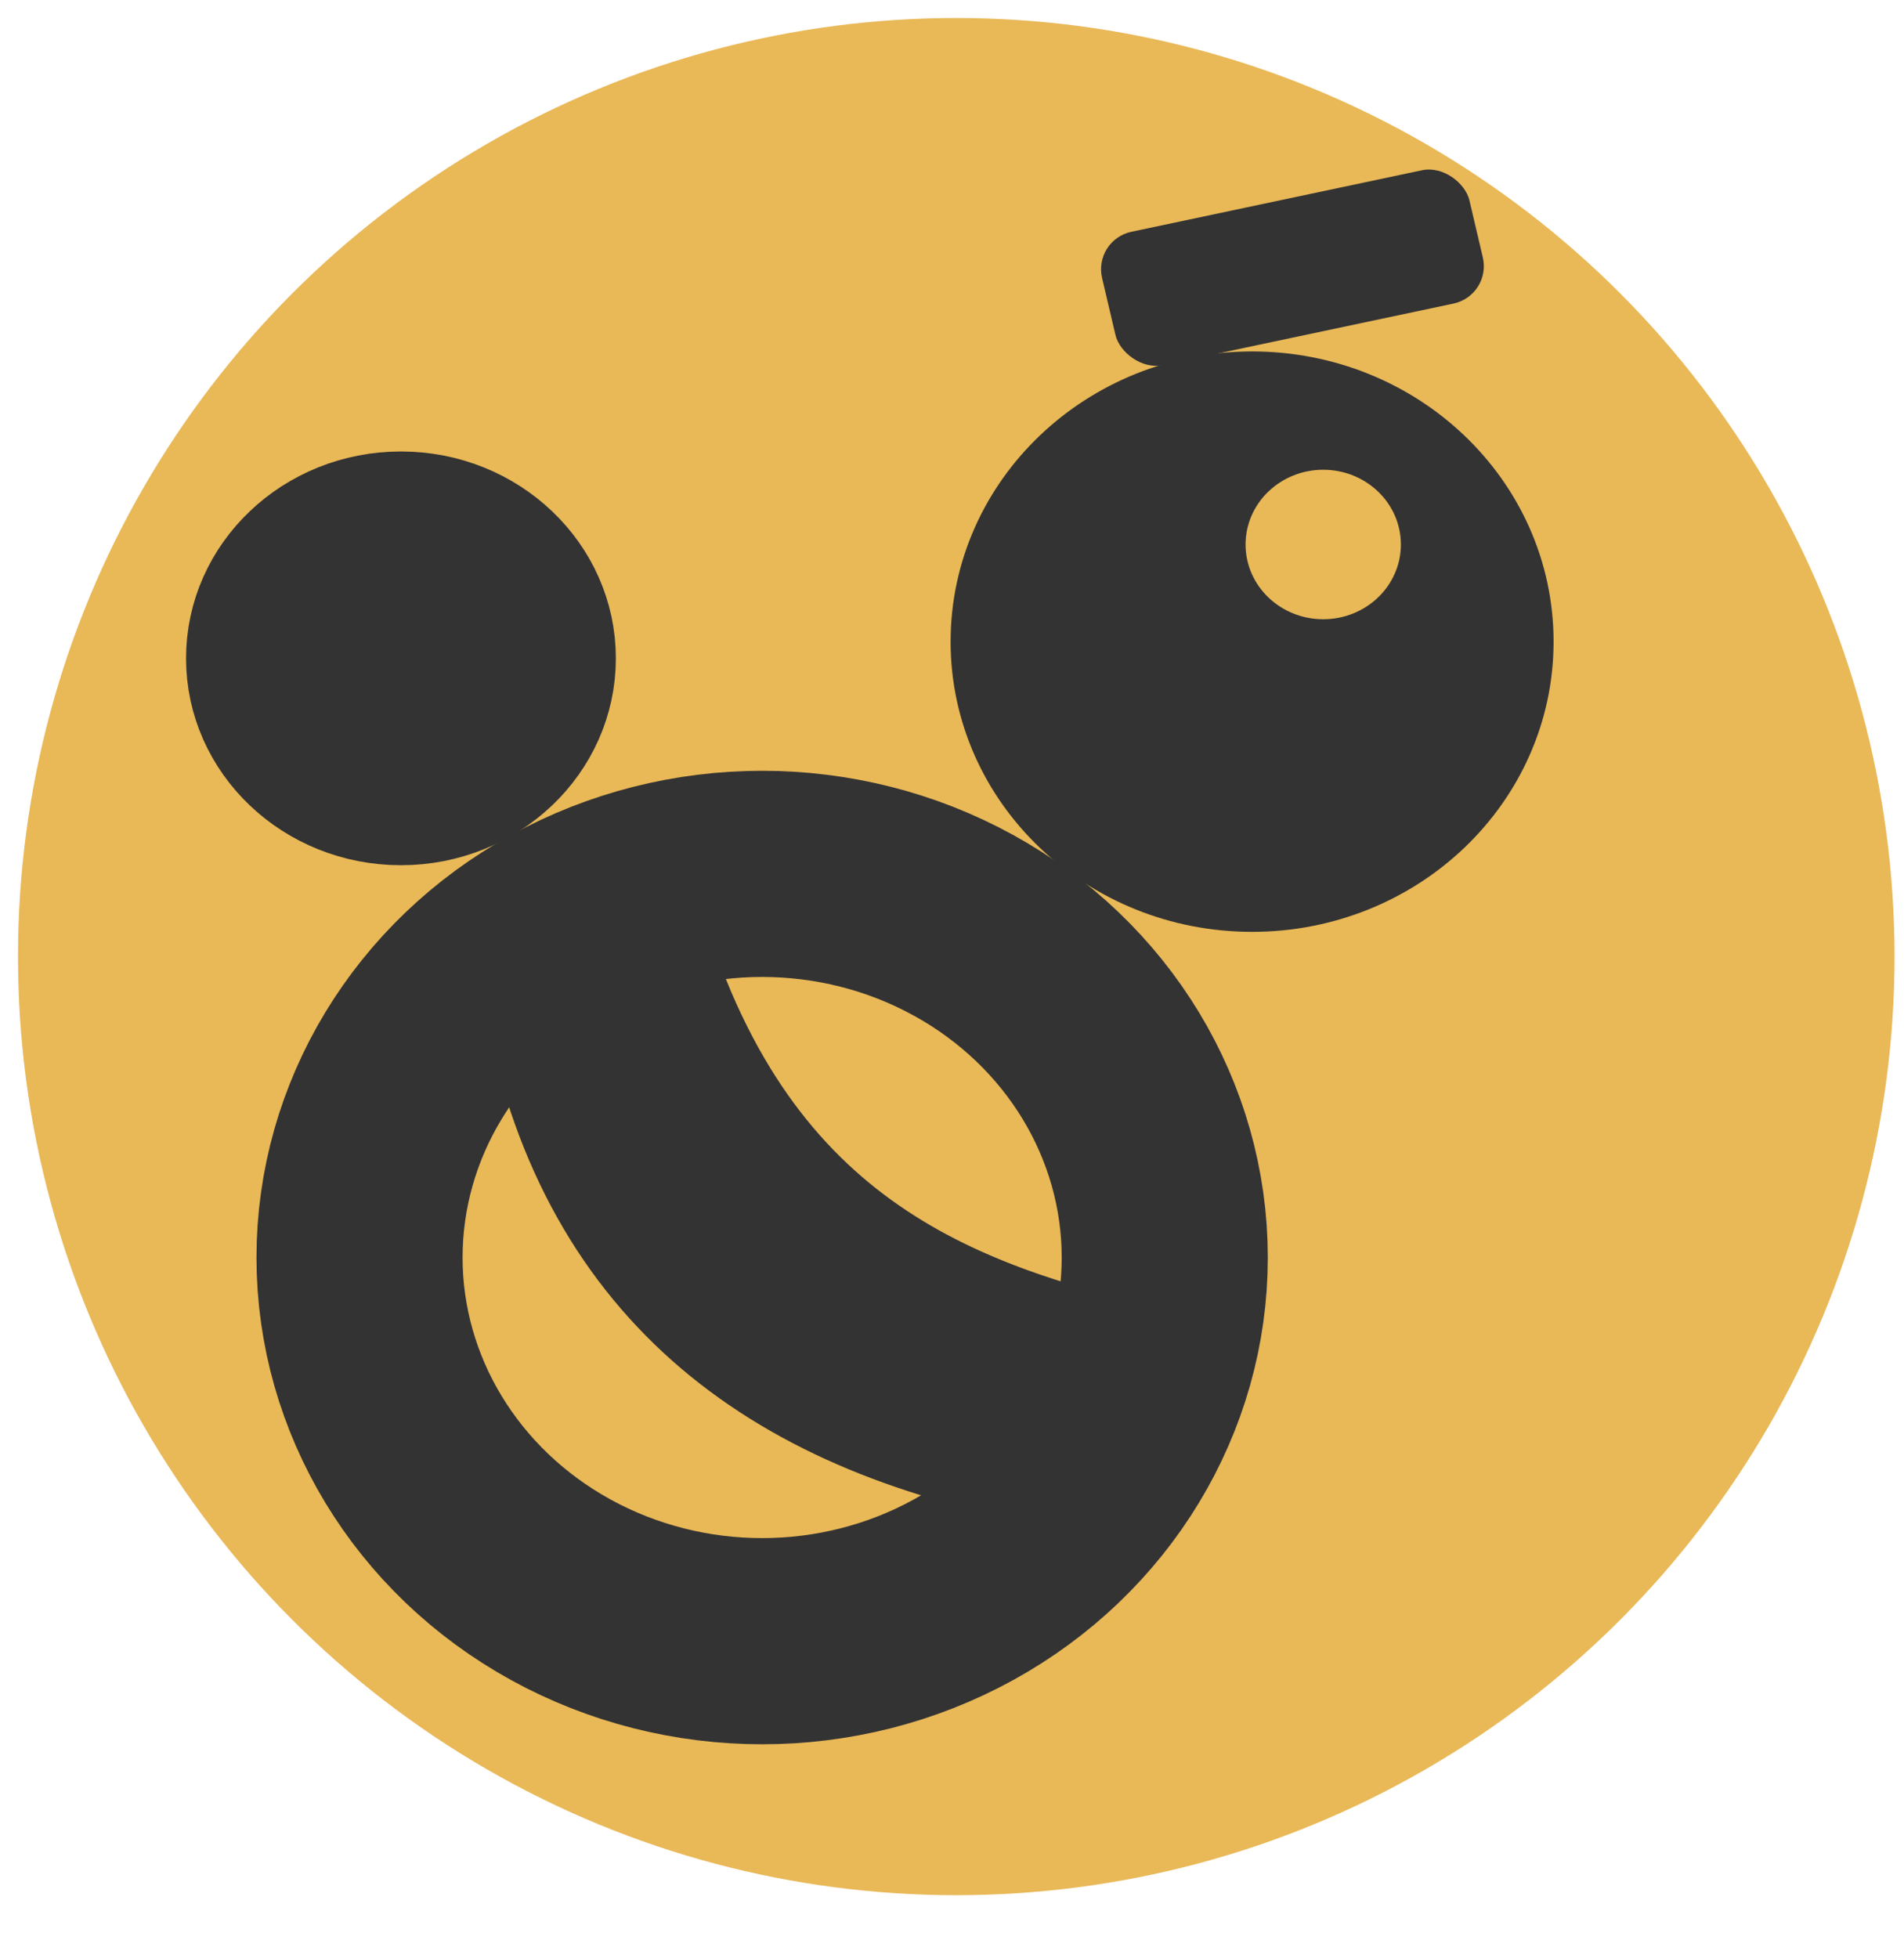 <?xml version="1.0" encoding="UTF-8" standalone="no"?>
<!-- Created with Inkscape (http://www.inkscape.org/) -->

<svg
   version="1.1"
   id="svg132"
   width="126.4"
   height="129.92"
   viewBox="0 0 126.4 129.92"
   sodipodi:docname="beetrust_logo.svg"
   inkscape:version="1.2.2 (732a01da63, 2022-12-09)"
   inkscape:export-filename="..\..\..\public\favicon.png"
   inkscape:export-xdpi="300"
   inkscape:export-ydpi="300"
   xmlns:inkscape="http://www.inkscape.org/namespaces/inkscape"
   xmlns:sodipodi="http://sodipodi.sourceforge.net/DTD/sodipodi-0.dtd"
   xmlns="http://www.w3.org/2000/svg"
   xmlns:svg="http://www.w3.org/2000/svg">
  <defs
     id="defs136" />
  <sodipodi:namedview
     id="namedview134"
     pagecolor="#ffffff"
     bordercolor="#111111"
     borderopacity="1"
     inkscape:showpageshadow="0"
     inkscape:pageopacity="0"
     inkscape:pagecheckerboard="1"
     inkscape:deskcolor="#d1d1d1"
     showgrid="false"
     inkscape:zoom="7.5295762"
     inkscape:cx="53.721483"
     inkscape:cy="55.780032"
     inkscape:window-width="2560"
     inkscape:window-height="1369"
     inkscape:window-x="-8"
     inkscape:window-y="-8"
     inkscape:window-maximized="1"
     inkscape:current-layer="g138" />
  <g
     inkscape:groupmode="layer"
     inkscape:label="Image"
     id="g138">
    <circle
       style="fill:#e9b857;fill-opacity:1;fill-rule:evenodd;stroke:none;stroke-width:0.972;stroke-opacity:1"
       id="path3789"
       cx="63.483"
       cy="63.483"
       r="62.288" />
    <ellipse
       style="fill:none;fill-rule:evenodd;stroke:#333333;stroke-width:13.682;stroke-dasharray:none;stroke-opacity:1"
       id="path342"
       cx="50.596"
       cy="83.454"
       rx="26.728"
       ry="25.461"
       inkscape:export-filename="beetrust_logo.svg"
       inkscape:export-xdpi="300"
       inkscape:export-ydpi="300" />
    <ellipse
       style="fill:#333333;fill-opacity:1;fill-rule:evenodd;stroke:#333333;stroke-width:8.158;stroke-dasharray:none;stroke-opacity:1"
       id="path342-8"
       cx="83.122"
       cy="42.582"
       rx="15.936"
       ry="15.18" />
    <ellipse
       style="fill:#333333;fill-opacity:1;fill-rule:evenodd;stroke:#333333;stroke-width:5.815;stroke-dasharray:none;stroke-opacity:1"
       id="path342-8-8"
       cx="26.618"
       cy="43.69"
       rx="11.359"
       ry="10.821" />
    <ellipse
       style="fill:#e9b857;fill-opacity:1;fill-rule:evenodd;stroke:#e9b857;stroke-width:2.101;stroke-dasharray:none;stroke-opacity:1"
       id="path342-8-8-2"
       cx="87.844"
       cy="36.135"
       rx="4.105"
       ry="3.91" />
    <path
       id="rect2867-1"
       style="fill:#333333;stroke:#333333;stroke-width:7.08;stroke-linejoin:round;stroke-miterlimit:29.4;paint-order:stroke fill markers"
       d="m 42.434,58.607 c 5.667,22.607 19.202,28.354 33.885,31.641 l -6.865,7.353 C 51.312,94.303 38.932,84.905 35.568,65.96 Z"
       sodipodi:nodetypes="ccccc" />
    <rect
       style="fill:#333333;fill-opacity:1;stroke:none;stroke-width:7.048;stroke-linejoin:round;stroke-miterlimit:29.4;stroke-opacity:1;paint-order:stroke fill markers"
       id="rect1441"
       width="24.933"
       height="9.086"
       x="67.038"
       y="30.592"
       ry="2.606"
       transform="matrix(0.978,-0.207,0.229,0.974,0,0)" />
  </g>
</svg>
